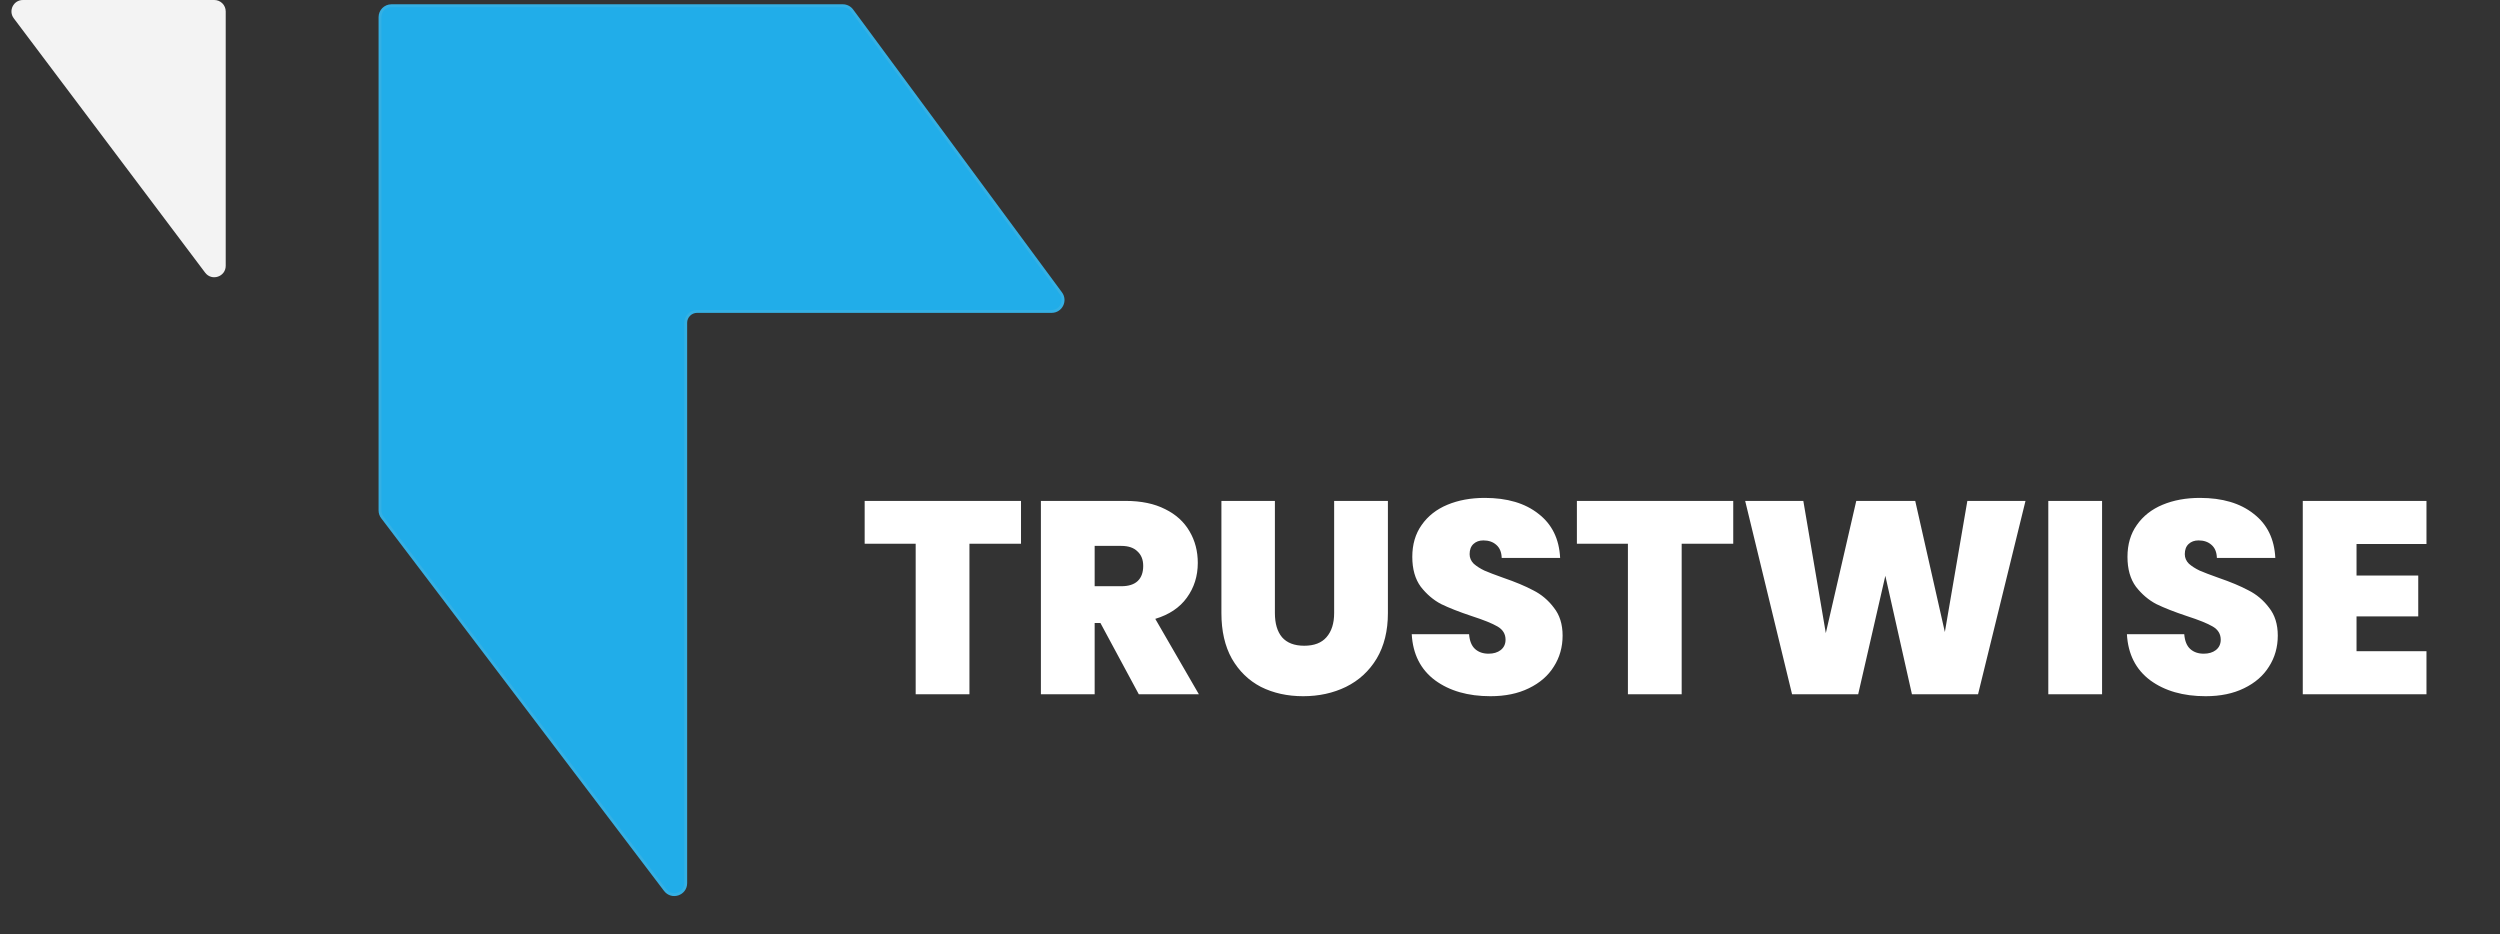 <svg width="875" height="327" viewBox="0 0 875 327" fill="none" xmlns="http://www.w3.org/2000/svg">
<rect x="0" y="0" width="875" height="327" fill="#333333" stroke="none"/>
<path d="M71.804 95.435L4.819 6.405C2.835 3.769 4.716 0 8.015 0H75C77.209 0 79 1.791 79 4V93.03C79 96.871 74.113 98.504 71.804 95.435Z" fill="#F3F3F3"/>
<path d="M133 178.654V6C133 3.791 134.791 2 137 2H294.981C296.251 2 297.445 2.603 298.199 3.624L371.293 102.624C373.242 105.265 371.357 109 368.075 109H244C241.791 109 240 110.791 240 113V309.112C240 312.945 235.13 314.583 232.814 311.53L133.814 181.072C133.286 180.377 133 179.527 133 178.654Z" fill="#21ADE9" stroke="#34B0E4"/>
<path d="M357.352 175.32V190.296H339.304V243H320.488V190.296H302.632V175.32H357.352ZM398.586 243L385.146 218.04H383.13V243H364.314V175.32H393.978C399.418 175.32 404.026 176.28 407.802 178.2C411.578 180.056 414.426 182.648 416.346 185.976C418.266 189.24 419.226 192.92 419.226 197.016C419.226 201.624 417.946 205.688 415.385 209.208C412.89 212.664 409.21 215.128 404.346 216.6L419.61 243H398.586ZM383.13 205.176H392.442C395.002 205.176 396.922 204.568 398.202 203.352C399.482 202.136 400.122 200.376 400.122 198.072C400.122 195.896 399.45 194.2 398.106 192.984C396.826 191.704 394.938 191.064 392.442 191.064H383.13V205.176ZM446.214 175.32V214.584C446.214 218.232 447.046 221.048 448.71 223.032C450.438 225.016 453.03 226.008 456.486 226.008C459.942 226.008 462.534 225.016 464.262 223.032C466.054 220.984 466.95 218.168 466.95 214.584V175.32H485.766V214.584C485.766 220.792 484.454 226.104 481.83 230.52C479.206 234.872 475.622 238.168 471.078 240.408C466.598 242.584 461.606 243.672 456.102 243.672C450.598 243.672 445.67 242.584 441.318 240.408C437.03 238.168 433.638 234.872 431.142 230.52C428.71 226.168 427.494 220.856 427.494 214.584V175.32H446.214ZM521.662 243.672C513.79 243.672 507.326 241.816 502.27 238.104C497.214 234.328 494.494 228.952 494.11 221.976H514.174C514.366 224.344 515.07 226.072 516.286 227.16C517.502 228.248 519.07 228.792 520.99 228.792C522.718 228.792 524.126 228.376 525.214 227.544C526.366 226.648 526.942 225.432 526.942 223.896C526.942 221.912 526.014 220.376 524.158 219.288C522.302 218.2 519.294 216.984 515.134 215.64C510.718 214.168 507.134 212.76 504.382 211.416C501.694 210.008 499.326 207.992 497.278 205.368C495.294 202.68 494.302 199.192 494.302 194.904C494.302 190.552 495.39 186.84 497.566 183.768C499.742 180.632 502.75 178.264 506.59 176.664C510.43 175.064 514.782 174.264 519.646 174.264C527.518 174.264 533.79 176.12 538.462 179.832C543.198 183.48 545.726 188.632 546.046 195.288H525.598C525.534 193.24 524.894 191.704 523.678 190.68C522.526 189.656 521.022 189.144 519.166 189.144C517.758 189.144 516.606 189.56 515.71 190.392C514.814 191.224 514.366 192.408 514.366 193.944C514.366 195.224 514.846 196.344 515.806 197.304C516.83 198.2 518.078 199 519.55 199.704C521.022 200.344 523.198 201.176 526.078 202.2C530.366 203.672 533.886 205.144 536.638 206.616C539.454 208.024 541.854 210.04 543.838 212.664C545.886 215.224 546.91 218.488 546.91 222.456C546.91 226.488 545.886 230.104 543.838 233.304C541.854 236.504 538.942 239.032 535.102 240.888C531.326 242.744 526.846 243.672 521.662 243.672ZM606.633 175.32V190.296H588.585V243H569.769V190.296H551.913V175.32H606.633ZM708.923 175.32L692.315 243H669.179L659.867 201.528L650.363 243H627.227L610.811 175.32H631.163L639.035 221.592L649.691 175.32H670.331L680.699 221.208L688.571 175.32H708.923ZM735.723 175.32V243H716.907V175.32H735.723ZM771.975 243.672C764.103 243.672 757.639 241.816 752.583 238.104C747.527 234.328 744.807 228.952 744.423 221.976H764.487C764.679 224.344 765.383 226.072 766.599 227.16C767.815 228.248 769.383 228.792 771.303 228.792C773.031 228.792 774.439 228.376 775.527 227.544C776.679 226.648 777.255 225.432 777.255 223.896C777.255 221.912 776.327 220.376 774.471 219.288C772.615 218.2 769.607 216.984 765.447 215.64C761.031 214.168 757.447 212.76 754.695 211.416C752.007 210.008 749.639 207.992 747.591 205.368C745.607 202.68 744.615 199.192 744.615 194.904C744.615 190.552 745.703 186.84 747.879 183.768C750.055 180.632 753.063 178.264 756.903 176.664C760.743 175.064 765.095 174.264 769.959 174.264C777.831 174.264 784.103 176.12 788.775 179.832C793.511 183.48 796.039 188.632 796.359 195.288H775.911C775.847 193.24 775.207 191.704 773.991 190.68C772.839 189.656 771.335 189.144 769.479 189.144C768.071 189.144 766.919 189.56 766.023 190.392C765.127 191.224 764.679 192.408 764.679 193.944C764.679 195.224 765.159 196.344 766.119 197.304C767.143 198.2 768.391 199 769.863 199.704C771.335 200.344 773.511 201.176 776.391 202.2C780.679 203.672 784.199 205.144 786.951 206.616C789.767 208.024 792.167 210.04 794.151 212.664C796.199 215.224 797.223 218.488 797.223 222.456C797.223 226.488 796.199 230.104 794.151 233.304C792.167 236.504 789.255 239.032 785.415 240.888C781.639 242.744 777.159 243.672 771.975 243.672ZM824.786 190.392V201.432H846.386V215.736H824.786V227.928H849.266V243H805.97V175.32H849.266V190.392H824.786Z" fill="white"/>
</svg>

